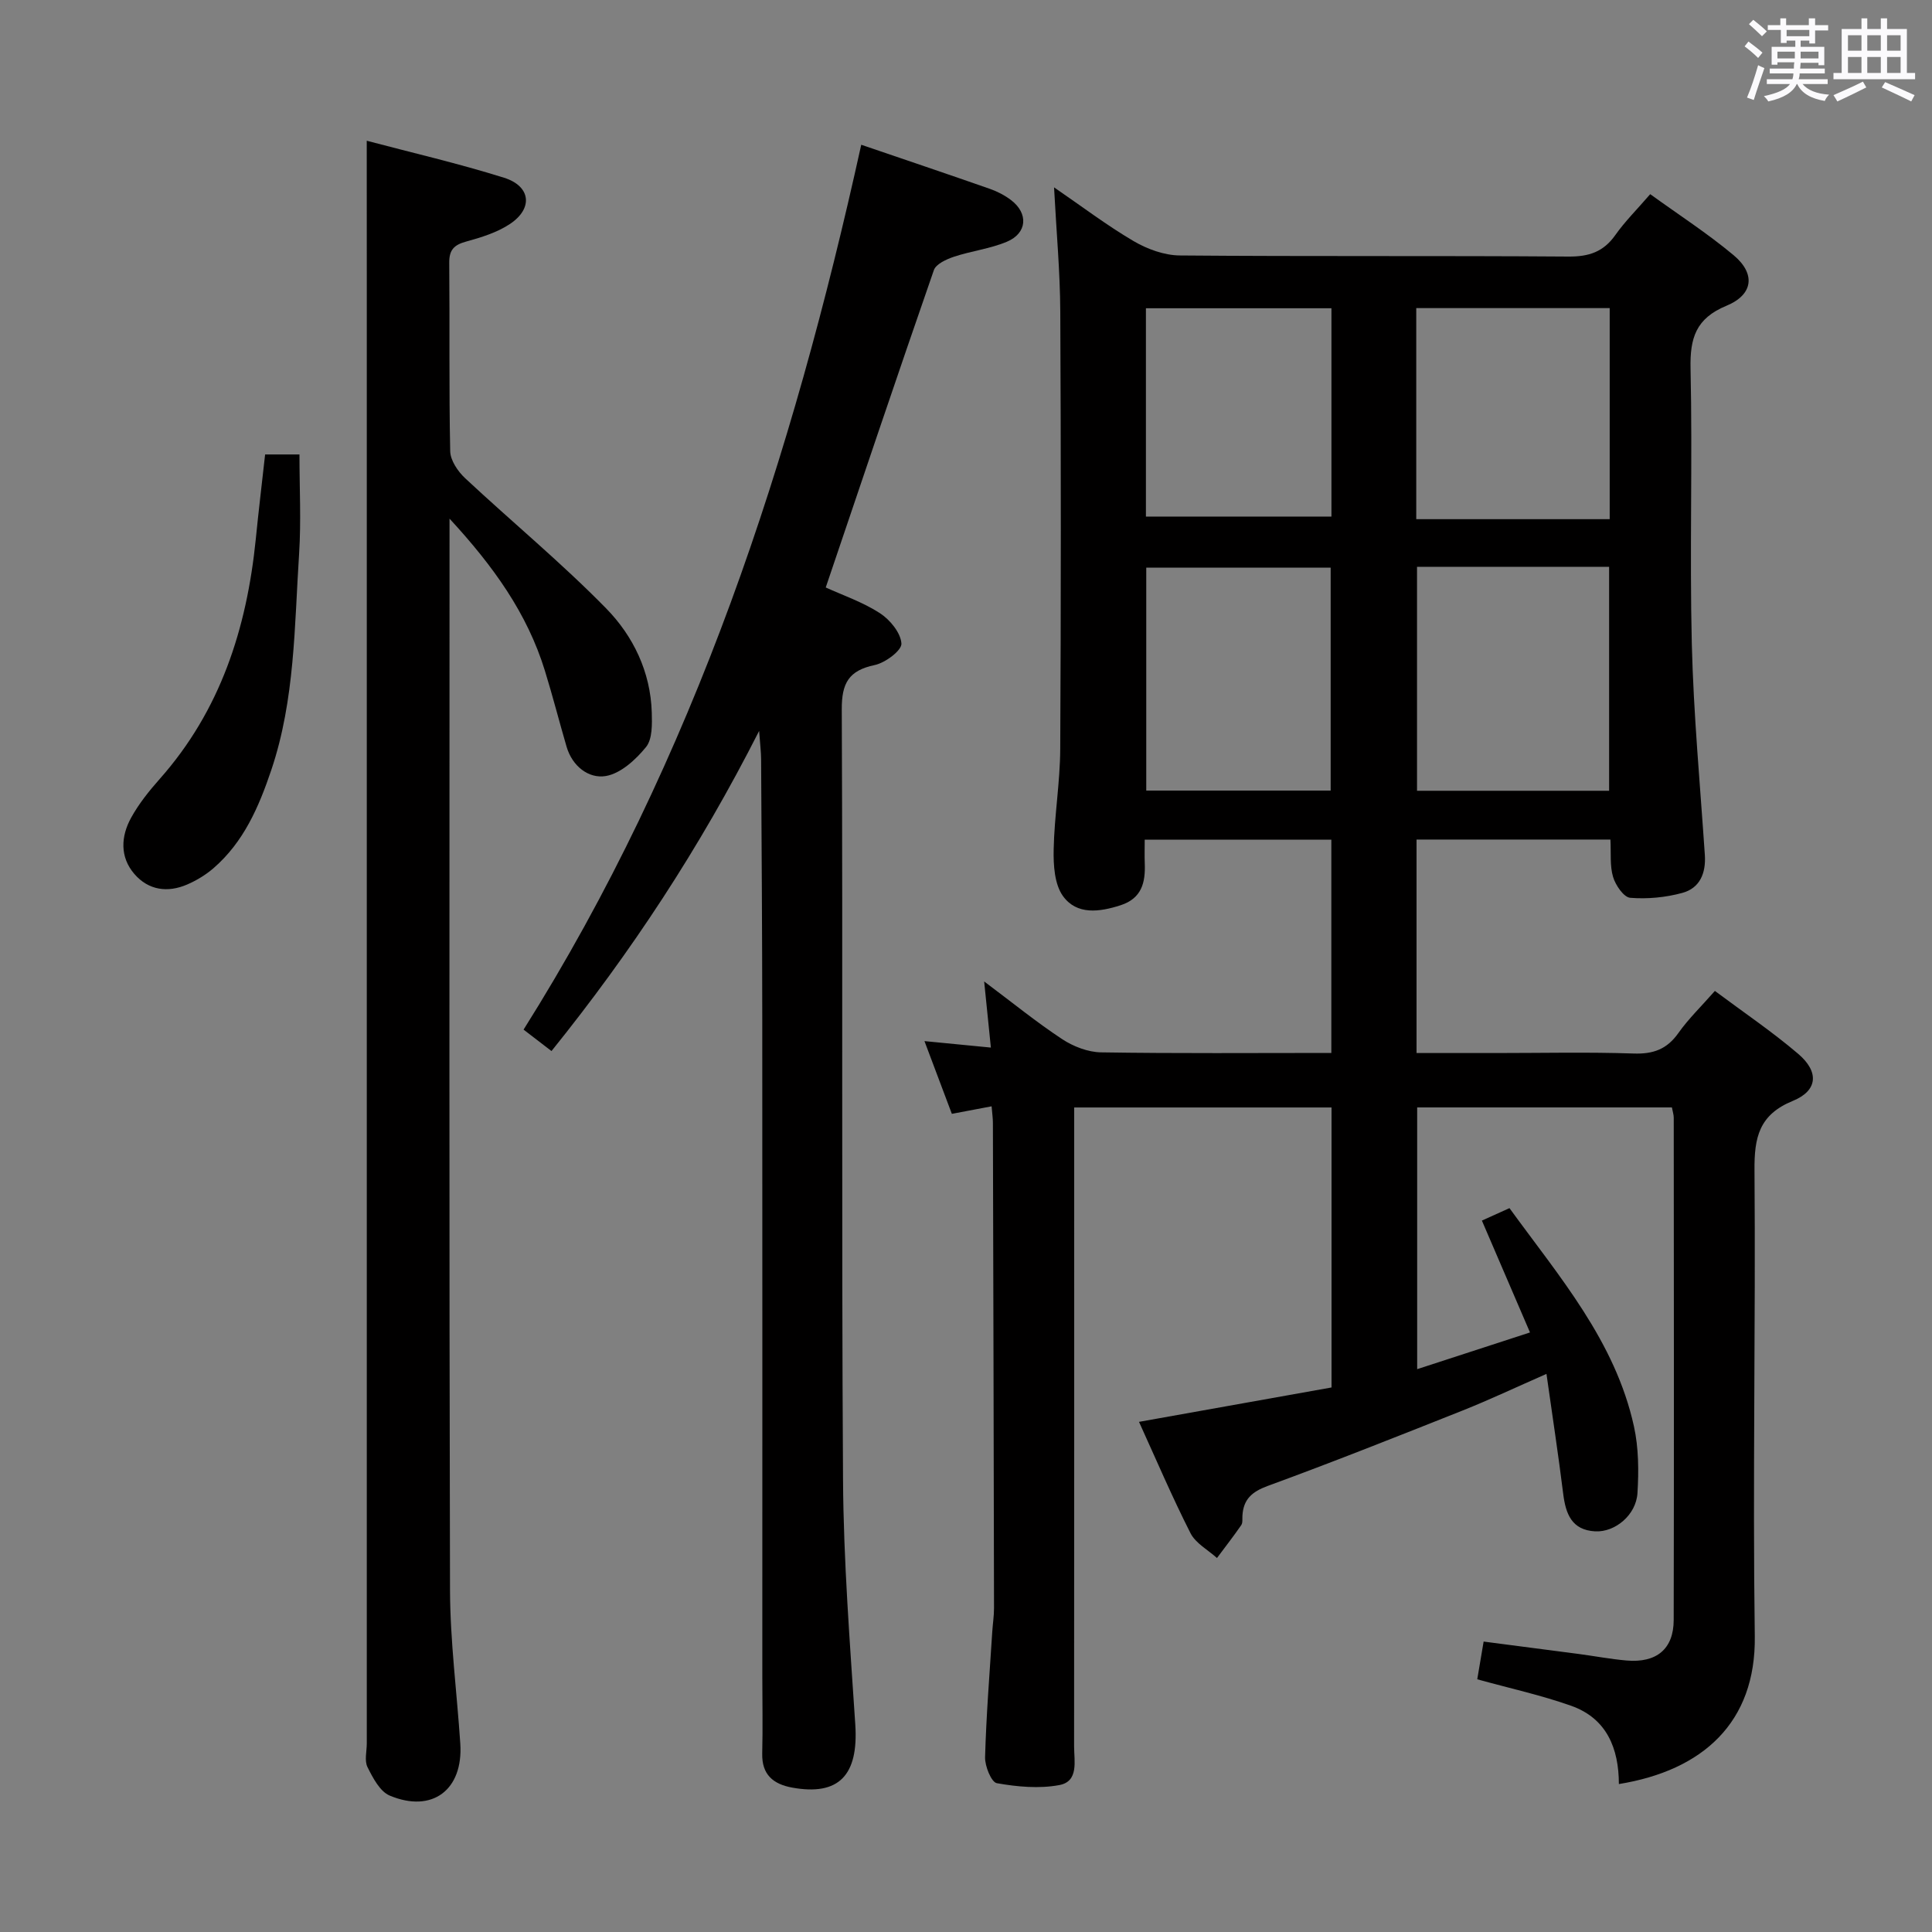 <svg enable-background="new 0 0 400 400" viewBox="0 0 400 400" xmlns="http://www.w3.org/2000/svg"><rect x="0" y="0" width="400" height="400" fill="#808080" stroke="none"/><path d="m361.2 9.6.8-1c.9.7 1.9 1.4 2.9 2.3l-.9 1.1c-1-1-2-1.8-2.8-2.4zm.5 10.6c.9-2.1 1.6-4.3 2.3-6.7.4.2.8.4 1.3.6-.7 2.1-1.5 4.3-2.2 6.6zm.4-15.2.9-.9c1 .8 2 1.6 2.8 2.4l-1 1c-.9-.9-1.8-1.7-2.7-2.5zm12.5-1.2h1.2v1.4h2.7v1.1h-2.7v2.7h-1.2v-.6h-1.8v1.3h4.9v3.8h-1.2v-.5h-3.7c0 .4-.1.9-.1 1.2h5.1v1h-5.2c0 .5-.1.9-.2 1.2h6v1h-5.2c1.1 1.3 2.9 2 5.5 2.2-.4.4-.7.8-.9 1.3-2.9-.5-4.8-1.6-5.7-3.5h-.1c-.8 1.7-2.7 2.9-5.9 3.6-.2-.4-.6-.8-.9-1.1 2.8-.6 4.6-1.4 5.4-2.5h-4.8v-1h5.3c.1-.3.2-.7.2-1.2h-4.9v-1h5c0-.4 0-.8.1-1.3h-3.5v.5h-1.2v-3.7h4.9v-1.3h-1.8v.5h-1.2v-2.7h-2.7v-1h2.6v-1.4h1.2v1.4h4.7v-1.4zm-6.6 8.3h3.6c0-.4 0-.9 0-1.4h-3.6zm1.9-4.6h4.7v-1.3h-4.7zm6.6 3.2h-3.7v1.4h3.7z" fill="#fbfafc"/><path d="m385.3 3.8h1.3v2.2h2.8v-2.2h1.3v2.2h4.1v9.1h1.7v1.3h-16.9v-1.3h1.7v-9.1h4.1v-2.2zm.4 13.1.7 1.2c-1.8.9-3.8 1.9-6 2.9-.2-.4-.5-.8-.8-1.3 2.3-1 4.3-1.9 6.1-2.8zm-3.1-6.4h2.8v-3.2h-2.8zm0 4.6h2.8v-3.3h-2.8zm4-4.6h2.8v-3.2h-2.8zm0 4.6h2.8v-3.3h-2.8zm3.7 1.9c2.1.9 4.1 1.8 6.1 2.7l-.7 1.3c-2.2-1.1-4.2-2-6.1-2.9zm3.2-9.7h-2.8v3.2h2.8v-3.1zm-2.8 7.8h2.8v-3.3h-2.8z" fill="#fbfafc"/><g fill="#010000"><path d="m197.07 230.61c-1.91-5.06-3.63-9.65-5.67-15.06 4.96.48 9.01.88 13.75 1.34-.44-4.39-.85-8.42-1.39-13.69 5.89 4.41 10.85 8.45 16.16 11.95 2.31 1.52 5.34 2.69 8.06 2.73 15.79.25 31.58.12 47.66.12 0-14.87 0-29.3 0-44.16-12.69 0-25.4 0-38.64 0 0 1.68-.05 3.3.01 4.92.16 3.95-.62 7.24-5 8.66-4.39 1.42-9.06 2.05-11.92-1.88-1.77-2.44-2.01-6.42-1.94-9.68.14-6.96 1.33-13.9 1.36-20.85.16-30.16.16-60.32.01-90.48-.04-8.29-.81-16.57-1.29-25.74 5.71 3.91 10.89 7.85 16.47 11.13 2.82 1.65 6.33 2.94 9.55 2.97 26.83.23 53.65.03 80.48.23 4.24.03 7.25-.97 9.71-4.46 2-2.83 4.5-5.31 7.22-8.46 5.87 4.25 11.85 8.11 17.27 12.64 4.57 3.83 4.1 8.15-1.48 10.46-6.34 2.62-7.58 6.68-7.44 13.01.42 18.99-.2 38 .26 56.98.36 14.59 1.72 29.15 2.7 43.73.25 3.79-1.05 6.87-4.68 7.85-3.45.94-7.22 1.3-10.77 1.01-1.34-.11-3.04-2.6-3.55-4.32-.69-2.3-.4-4.9-.55-7.74-13.51 0-26.71 0-40.14 0v44.2h16.45c9.5 0 19-.22 28.49.1 4.07.14 6.9-.88 9.27-4.24 2.08-2.94 4.72-5.49 7.56-8.72 5.94 4.44 11.86 8.43 17.26 13.04 4.35 3.71 4.06 7.61-1.13 9.73-7 2.86-7.99 7.58-7.93 14.36.25 32.15-.39 64.32.06 96.47.25 17.89-10.79 27.8-28.14 30.61-.01-7.36-2.49-13.58-9.86-16.2-6.21-2.2-12.71-3.62-19.46-5.49.42-2.49.83-4.88 1.32-7.81 6.68.87 13.2 1.71 19.72 2.57 3.29.44 6.56 1.06 9.86 1.35 6.2.54 9.76-2.36 9.77-8.39.08-34.66.03-69.32.01-103.98 0-.64-.22-1.27-.38-2.14-17.54 0-34.96 0-52.74 0v54.19c7.64-2.49 14.99-4.88 23.36-7.6-3.44-7.99-6.6-15.35-9.96-23.16 1.87-.84 3.62-1.64 5.71-2.58 10.32 14.21 21.89 27.53 25.77 45.18.98 4.46 1.01 9.24.73 13.82-.28 4.54-4.63 8.13-8.75 7.92-4.87-.26-6.11-3.62-6.63-7.8-.99-8.01-2.22-15.99-3.46-24.8-6.48 2.85-11.84 5.38-17.33 7.57-13.41 5.33-26.84 10.67-40.39 15.63-3.29 1.21-5.03 2.78-5.23 6.16-.04.66.09 1.48-.25 1.96-1.6 2.32-3.34 4.54-5.02 6.8-1.87-1.69-4.41-3.04-5.48-5.14-3.81-7.51-7.12-15.27-10.66-23.05 13.64-2.44 26.81-4.79 39.86-7.12 0-19.82 0-38.76 0-57.97-17.67 0-35.1 0-53.28 0v5.8c0 42.16.01 84.31-.02 126.47 0 3.04 1.01 7.26-3.06 8.02-4.17.78-8.71.36-12.93-.39-1.14-.2-2.49-3.52-2.44-5.38.24-8.63.93-17.25 1.48-25.87.1-1.66.37-3.32.37-4.98-.06-33.49-.14-66.98-.23-100.47 0-.98-.15-1.97-.27-3.44-2.69.51-5.22.99-8.23 1.56zm96.31-113.26v46.37h39.77c0-15.56 0-30.9 0-46.37-13.39 0-26.33 0-39.77 0zm-.16-9.86h40.05c0-14.69 0-29.07 0-43.7-13.52 0-26.71 0-40.05 0zm-17.72 56.19c0-15.82 0-31.03 0-46.16-13.01 0-25.58 0-38.18 0v46.16zm-38.25-56.73h38.41c0-14.75 0-28.85 0-43.13-12.98 0-25.69 0-38.41 0z"/><path d="m178.31 29.97c9.08 3.1 17.87 6.06 26.63 9.13 1.55.54 3.09 1.34 4.39 2.33 3.63 2.76 3.35 6.85-.87 8.62-3.48 1.46-7.37 1.91-10.97 3.11-1.55.52-3.7 1.5-4.14 2.76-7.56 21.75-14.9 43.58-22.39 65.71 3.5 1.6 7.64 3.01 11.2 5.31 2.09 1.35 4.33 4.07 4.47 6.3.09 1.42-3.34 3.99-5.53 4.45-5.37 1.13-6.85 3.73-6.82 9.2.23 53.14-.07 106.28.26 159.42.1 16.93 1.43 33.86 2.54 50.77.68 10.45-3.38 14.79-13.09 13.02-3.91-.72-6.28-2.68-6.18-7.05.13-5.33.02-10.66.02-15.99 0-45.31.02-90.62-.01-135.94-.01-17.99-.14-35.98-.24-53.96-.01-1.42-.19-2.83-.41-5.83-12.38 24.4-26.51 45.81-42.99 66.28-1.82-1.4-3.48-2.68-5.78-4.44 35.42-56.26 55.6-118.33 69.91-183.2z"/><path d="m75.93 29.14c9.29 2.46 18.97 4.69 28.43 7.66 5.54 1.74 6.05 6.34 1.25 9.55-2.67 1.79-5.97 2.8-9.12 3.67-2.51.69-3.51 1.73-3.48 4.42.12 12.99-.07 25.99.2 38.98.04 1.9 1.58 4.17 3.07 5.57 9.7 9.06 19.98 17.54 29.25 27.01 5.57 5.7 9.16 13.11 9.41 21.48.07 2.43.15 5.55-1.19 7.19-2.13 2.62-5.25 5.48-8.33 6-3.52.59-6.92-2.01-8.11-6.05-1.54-5.26-2.89-10.57-4.51-15.8-3.64-11.79-10.58-21.53-19.73-31.44v4.93c0 72.3-.09 144.6.1 216.89.03 10.61 1.43 21.21 2.13 31.82.62 9.54-5.79 14.43-14.61 10.74-2.03-.85-3.49-3.67-4.6-5.89-.67-1.34-.15-3.27-.15-4.94 0-100.28 0-200.57 0-300.85-.01-9.97-.01-19.93-.01-30.94z"/><path d="m54.89 94.09h7.11c0 6.96.36 13.75-.07 20.49-.98 15.04-.85 30.24-5.75 44.81-2.58 7.66-5.72 14.94-11.98 20.36-1.6 1.38-3.49 2.53-5.43 3.37-4.06 1.76-8.03 1.2-10.94-2.16-3.05-3.53-2.81-7.81-.67-11.68 1.59-2.88 3.72-5.54 5.92-8.02 12.56-14.17 18-31.14 19.87-49.58.57-5.77 1.27-11.52 1.94-17.59z"/></g></svg>